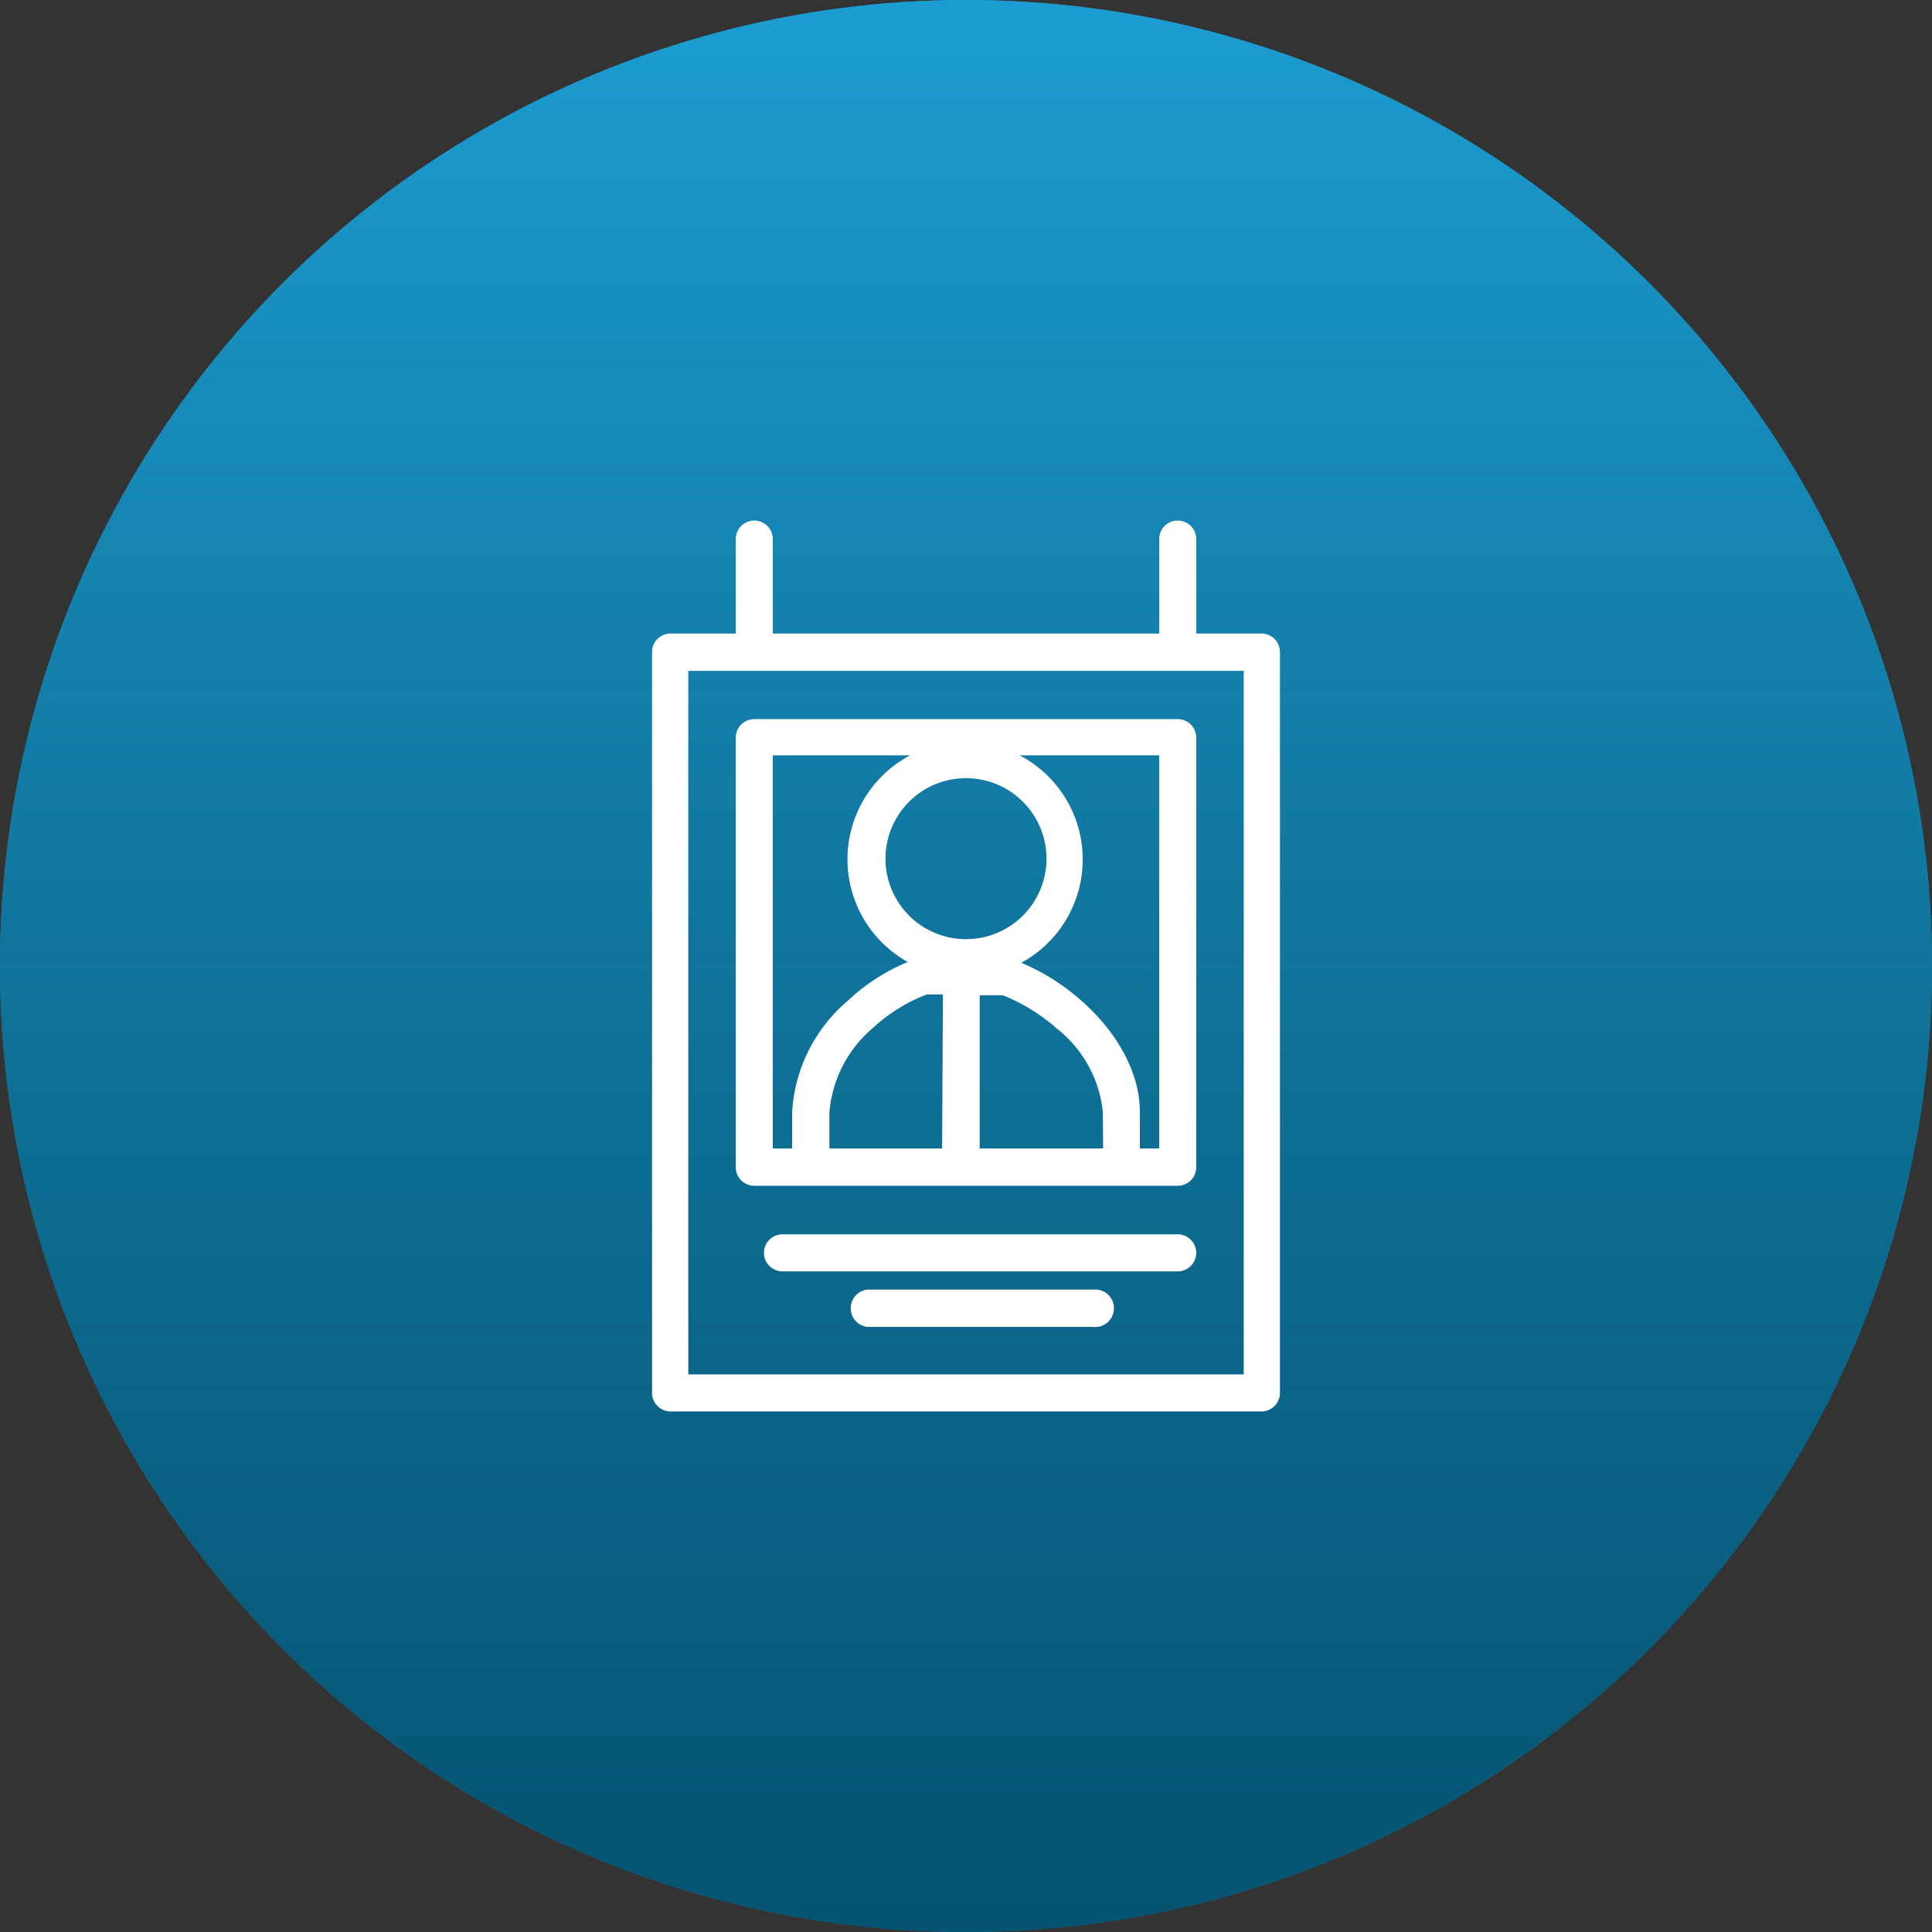 <svg xmlns="http://www.w3.org/2000/svg" xmlns:xlink="http://www.w3.org/1999/xlink" viewBox="0 0 72 72"><rect x="0" y="0" width="72" height="72" fill="#333333" stroke="none"/><defs><style>.cls-1{fill:#00aeef;}.cls-2{fill:url(#Degradado_sin_nombre_33);}.cls-3{fill:#fff;}</style><linearGradient id="Degradado_sin_nombre_33" x1="36" y1="-11.5" x2="36" y2="91.02" gradientUnits="userSpaceOnUse"><stop offset="0" stop-color="#29abe2" stop-opacity="0.8"/><stop offset="1" stop-opacity="0.6"/></linearGradient></defs><title>Usuarios</title><g id="Capa_2" data-name="Capa 2"><g id="Capa_1-2" data-name="Capa 1"><circle class="cls-1" cx="36" cy="36" r="36"/><circle class="cls-2" cx="36" cy="36" r="36"/><path class="cls-3" d="M47,23.61H44.58V20.09a.69.69,0,0,0-1.38,0v3.52H28.8V20.09a.69.69,0,1,0-1.38,0v3.52H25a.69.69,0,0,0-.7.69V51.91a.69.69,0,0,0,.7.69H47a.69.69,0,0,0,.7-.69V24.3a.69.69,0,0,0-.7-.69ZM25.65,51.22V25h20.7V51.22Z"/><path class="cls-3" d="M43.89,46H29.16a.69.69,0,1,0,0,1.38H43.89a.69.69,0,0,0,0-1.38Z"/><path class="cls-3" d="M40.73,48.06H32.32a.7.7,0,0,0,0,1.39h8.41a.7.7,0,1,0,0-1.39Z"/><path class="cls-3" d="M41.79,44.19h2.1a.69.69,0,0,0,.69-.7v-16a.69.69,0,0,0-.69-.69H28.11a.69.69,0,0,0-.69.69v16a.69.69,0,0,0,.69.7ZM35.11,42.8h-4.2V41.45a4.62,4.62,0,0,1,1.63-3.15,6.25,6.25,0,0,1,2-1.24l.18,0h.42Zm6,0h-4.6V37.09h.86a6.85,6.85,0,0,1,2,1.23,4.52,4.52,0,0,1,1.73,3.14ZM43.2,28.15V42.8h-.72V41.45c0-2.36-2.14-4.62-4.42-5.57A4.38,4.38,0,0,0,38,28.15ZM39,32a3,3,0,1,1-3-3,3,3,0,0,1,3,3ZM29.52,42.8H28.8V28.15h5.12a4.38,4.38,0,0,0-.09,7.7,7.39,7.39,0,0,0-2.23,1.44,5.89,5.89,0,0,0-2.08,4.16Z"/></g></g></svg>